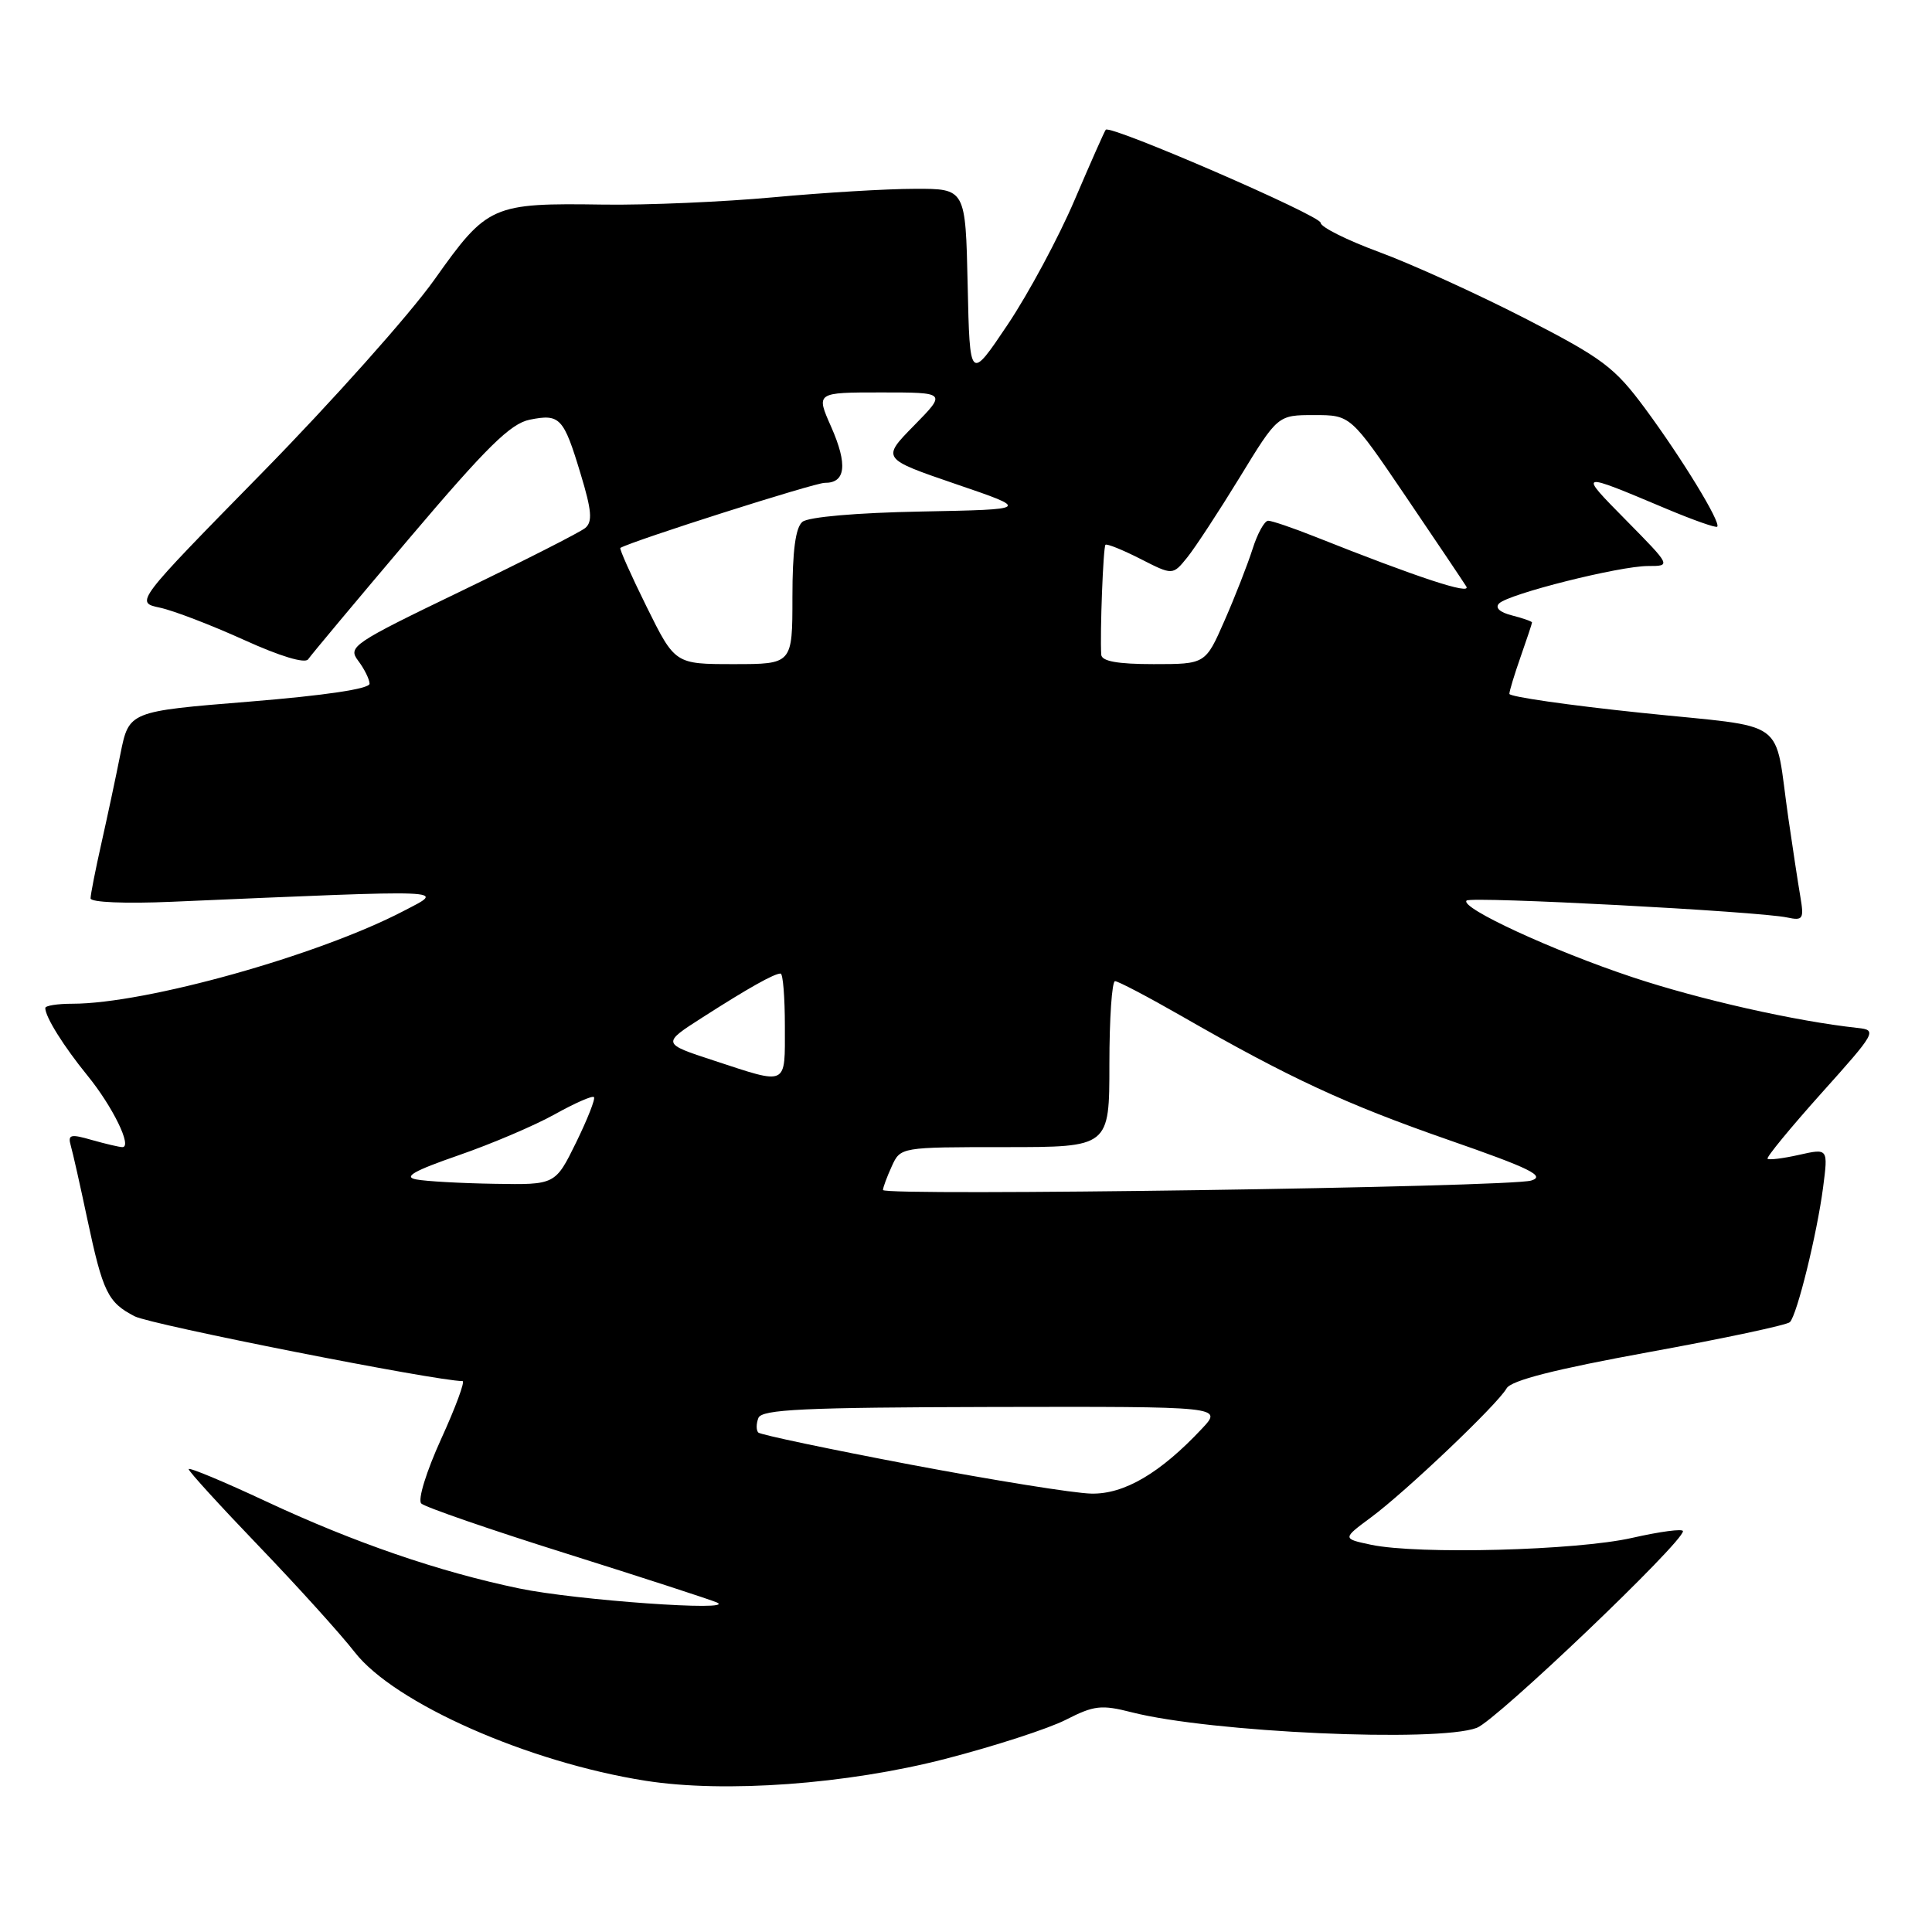 <?xml version="1.0" encoding="UTF-8" standalone="no"?>
<!DOCTYPE svg PUBLIC "-//W3C//DTD SVG 1.1//EN" "http://www.w3.org/Graphics/SVG/1.1/DTD/svg11.dtd" >
<svg xmlns="http://www.w3.org/2000/svg" xmlns:xlink="http://www.w3.org/1999/xlink" version="1.1" viewBox="0 0 256 256">
 <g >
 <path fill="currentColor"
d=" M 125.26 233.06 C 131.73 231.39 138.92 229.06 141.23 227.88 C 144.97 225.97 145.94 225.86 149.97 226.89 C 160.39 229.55 190.44 230.91 195.68 228.95 C 198.26 227.99 223.00 204.38 223.00 202.89 C 223.00 202.53 219.96 202.94 216.25 203.78 C 208.90 205.45 187.91 206.00 181.68 204.69 C 177.86 203.88 177.86 203.88 181.68 201.05 C 186.29 197.64 198.41 186.11 199.63 183.97 C 200.23 182.91 206.02 181.44 218.50 179.16 C 228.40 177.36 236.80 175.57 237.17 175.19 C 238.13 174.21 240.77 163.46 241.57 157.33 C 242.24 152.16 242.24 152.16 238.40 153.02 C 236.28 153.50 234.40 153.73 234.21 153.54 C 234.02 153.36 237.24 149.44 241.35 144.85 C 248.59 136.78 248.75 136.49 246.17 136.21 C 237.94 135.32 225.26 132.46 216.33 129.49 C 205.76 125.98 193.40 120.27 194.33 119.33 C 194.92 118.75 233.03 120.76 236.80 121.57 C 238.91 122.02 239.06 121.79 238.55 118.78 C 238.24 116.98 237.54 112.35 236.98 108.50 C 234.99 94.81 237.40 96.54 217.45 94.45 C 207.85 93.45 200.00 92.32 200.00 91.94 C 200.00 91.56 200.68 89.34 201.50 87.00 C 202.32 84.66 203.00 82.63 203.00 82.48 C 203.00 82.34 201.81 81.92 200.36 81.55 C 198.72 81.14 198.07 80.53 198.64 79.96 C 199.91 78.69 214.59 75.00 218.38 75.00 C 221.44 75.00 221.44 75.00 215.47 68.94 C 209.07 62.45 209.03 62.46 220.86 67.44 C 224.36 68.91 227.36 69.97 227.54 69.79 C 228.07 69.26 222.87 60.75 218.00 54.15 C 213.93 48.65 212.39 47.49 202.00 42.15 C 195.68 38.91 187.01 34.97 182.75 33.40 C 178.49 31.83 175.00 30.09 174.99 29.52 C 174.99 28.57 147.13 16.50 146.52 17.19 C 146.36 17.36 144.51 21.55 142.39 26.50 C 140.28 31.45 136.29 38.88 133.53 43.00 C 128.50 50.50 128.50 50.50 128.22 37.75 C 127.94 25.00 127.94 25.00 121.22 25.02 C 117.52 25.02 109.10 25.53 102.50 26.14 C 95.90 26.75 85.78 27.19 80.00 27.11 C 65.15 26.89 64.59 27.15 57.55 37.07 C 54.25 41.71 43.98 53.22 34.72 62.66 C 17.89 79.82 17.89 79.82 21.19 80.52 C 23.01 80.91 28.02 82.84 32.33 84.79 C 37.10 86.96 40.42 87.96 40.83 87.36 C 41.20 86.81 47.24 79.58 54.26 71.30 C 64.50 59.22 67.65 56.12 70.20 55.61 C 74.20 54.81 74.68 55.32 76.94 62.81 C 78.41 67.65 78.53 69.14 77.55 69.96 C 76.86 70.53 69.48 74.28 61.15 78.30 C 46.70 85.27 46.06 85.70 47.46 87.55 C 48.27 88.62 48.95 89.99 48.97 90.59 C 48.99 91.27 43.12 92.15 33.04 92.97 C 17.09 94.26 17.09 94.26 15.96 99.88 C 15.35 102.97 14.20 108.34 13.42 111.81 C 12.64 115.28 12.00 118.54 12.00 119.04 C 12.00 119.56 16.58 119.76 22.75 119.49 C 60.39 117.87 59.02 117.82 53.50 120.70 C 42.22 126.59 19.33 133.00 9.59 133.00 C 7.62 133.00 6.00 133.25 6.00 133.57 C 6.00 134.75 8.44 138.65 11.60 142.53 C 14.93 146.62 17.56 152.00 16.22 152.00 C 15.82 152.00 14.00 151.57 12.19 151.06 C 9.33 150.23 8.96 150.33 9.38 151.81 C 9.65 152.74 10.63 157.10 11.56 161.50 C 13.63 171.23 14.28 172.58 17.85 174.42 C 19.99 175.53 57.84 183.00 61.29 183.00 C 61.65 183.00 60.38 186.45 58.45 190.68 C 56.49 194.99 55.33 198.73 55.82 199.22 C 56.29 199.69 64.96 202.69 75.09 205.87 C 85.22 209.06 94.17 211.97 95.00 212.34 C 97.70 213.56 76.30 212.04 68.81 210.48 C 58.17 208.27 46.90 204.39 35.25 198.94 C 29.61 196.30 25.00 194.38 25.00 194.67 C 25.00 194.96 29.18 199.54 34.28 204.85 C 39.38 210.16 45.11 216.49 47.00 218.92 C 52.26 225.68 69.97 233.51 85.54 235.96 C 96.04 237.61 112.20 236.43 125.26 233.06 Z  M 120.76 194.09 C 109.90 192.03 100.77 190.11 100.48 189.82 C 100.19 189.52 100.19 188.66 100.49 187.89 C 100.93 186.75 106.42 186.49 131.52 186.43 C 162.02 186.37 162.02 186.37 159.26 189.31 C 153.74 195.20 148.96 198.01 144.60 197.91 C 142.34 197.87 131.62 196.14 120.76 194.09 Z  M 117.00 157.68 C 117.00 157.36 117.52 155.95 118.16 154.55 C 119.32 152.00 119.32 152.00 133.16 152.00 C 147.00 152.00 147.00 152.00 147.00 141.00 C 147.00 134.95 147.34 130.00 147.75 130.01 C 148.16 130.01 152.10 132.08 156.50 134.60 C 170.87 142.85 178.29 146.29 191.89 151.03 C 202.79 154.82 204.84 155.83 202.89 156.43 C 200.03 157.31 117.00 158.52 117.00 157.68 Z  M 55.15 156.28 C 53.40 155.95 54.83 155.14 60.77 153.08 C 65.14 151.57 70.88 149.12 73.51 147.65 C 76.15 146.18 78.48 145.15 78.70 145.37 C 78.92 145.58 77.85 148.29 76.34 151.38 C 73.58 157.00 73.58 157.00 65.54 156.86 C 61.12 156.79 56.44 156.53 55.15 156.28 Z  M 94.59 140.53 C 87.68 138.27 87.68 138.27 93.12 134.79 C 99.18 130.91 102.58 129.00 103.43 129.00 C 103.75 129.00 104.00 132.15 104.00 136.00 C 104.00 144.00 104.47 143.77 94.59 140.53 Z  M 85.67 80.38 C 83.60 76.19 82.04 72.69 82.20 72.60 C 83.98 71.60 107.95 63.97 109.28 63.98 C 112.06 64.01 112.34 61.56 110.14 56.57 C 108.11 52.00 108.11 52.00 116.76 52.00 C 125.42 52.00 125.42 52.00 121.11 56.39 C 116.81 60.77 116.81 60.77 126.65 64.14 C 136.50 67.50 136.50 67.50 122.07 67.78 C 113.51 67.94 107.10 68.50 106.32 69.15 C 105.41 69.91 105.00 73.00 105.00 79.12 C 105.00 88.00 105.00 88.00 97.22 88.00 C 89.44 88.00 89.44 88.00 85.67 80.38 Z  M 145.92 86.75 C 145.74 83.90 146.18 72.49 146.48 72.19 C 146.66 72.01 148.74 72.85 151.10 74.05 C 155.39 76.24 155.39 76.24 157.31 73.87 C 158.36 72.57 161.49 67.79 164.27 63.25 C 169.31 55.00 169.31 55.00 174.13 55.00 C 178.96 55.00 178.96 55.00 186.23 65.72 C 190.23 71.62 193.86 77.02 194.29 77.71 C 195.03 78.89 187.91 76.55 174.21 71.10 C 171.31 69.95 168.53 69.00 168.04 69.00 C 167.55 69.00 166.62 70.69 165.97 72.75 C 165.31 74.81 163.64 79.09 162.25 82.25 C 159.73 88.00 159.73 88.00 152.86 88.00 C 148.08 88.00 145.98 87.62 145.92 86.75 Z "/>
</g>
</svg>